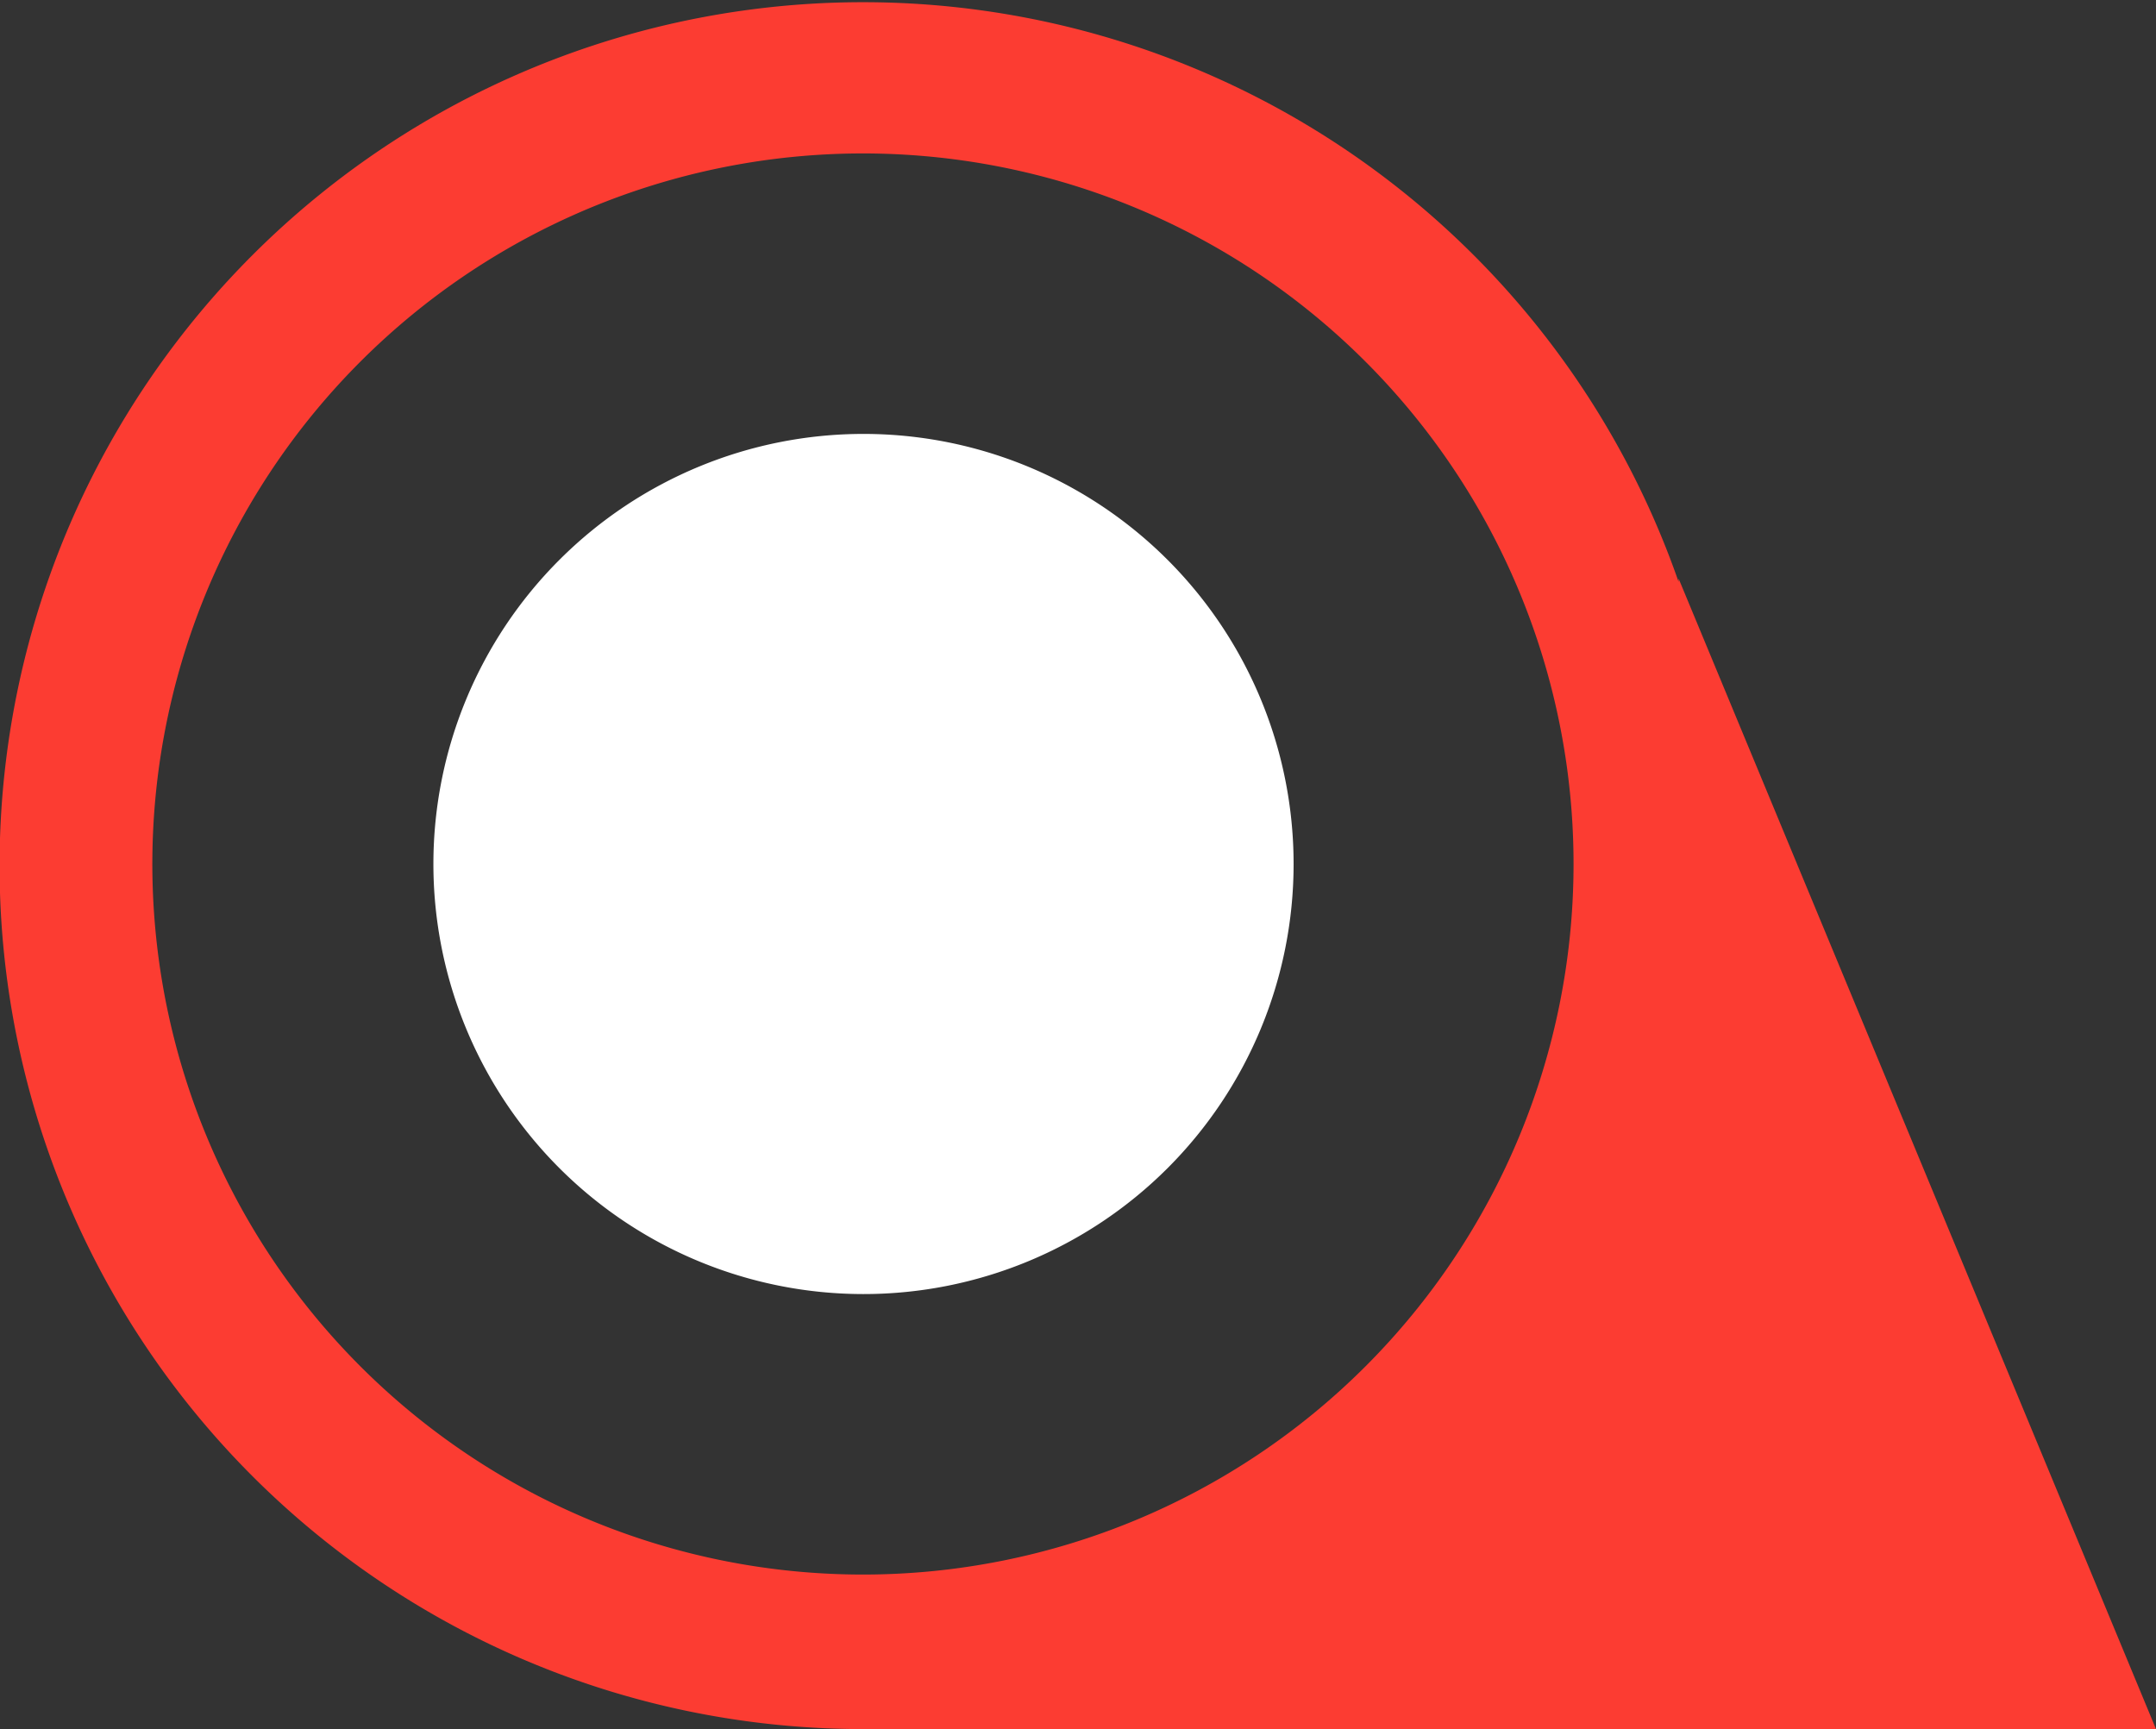 <svg xmlns="http://www.w3.org/2000/svg" viewBox="0 0 39.2 31.44"><rect x="0" y="0" width="39.2" height="31.44" fill="#333333" stroke="none"/><defs><style>.cls-1{fill:#fc3c32;}.cls-2{fill:#fff;}</style></defs><title>faviconldpi</title><g id="Layer_2" data-name="Layer 2"><g id="Layer_1-2" data-name="Layer 1"><path class="cls-1" d="M30.52,10.52s0,0,0,.06A15.7,15.7,0,1,0,15.71,31.44h.4l23.09,0ZM15.71,28.63a12.92,12.92,0,1,1,12.9-12.91A12.92,12.92,0,0,1,15.71,28.63Z"/><path class="cls-2" d="M23.52,15.72a7.82,7.82,0,1,1-7.81-7.83A7.82,7.82,0,0,1,23.52,15.72Z"/></g></g></svg>